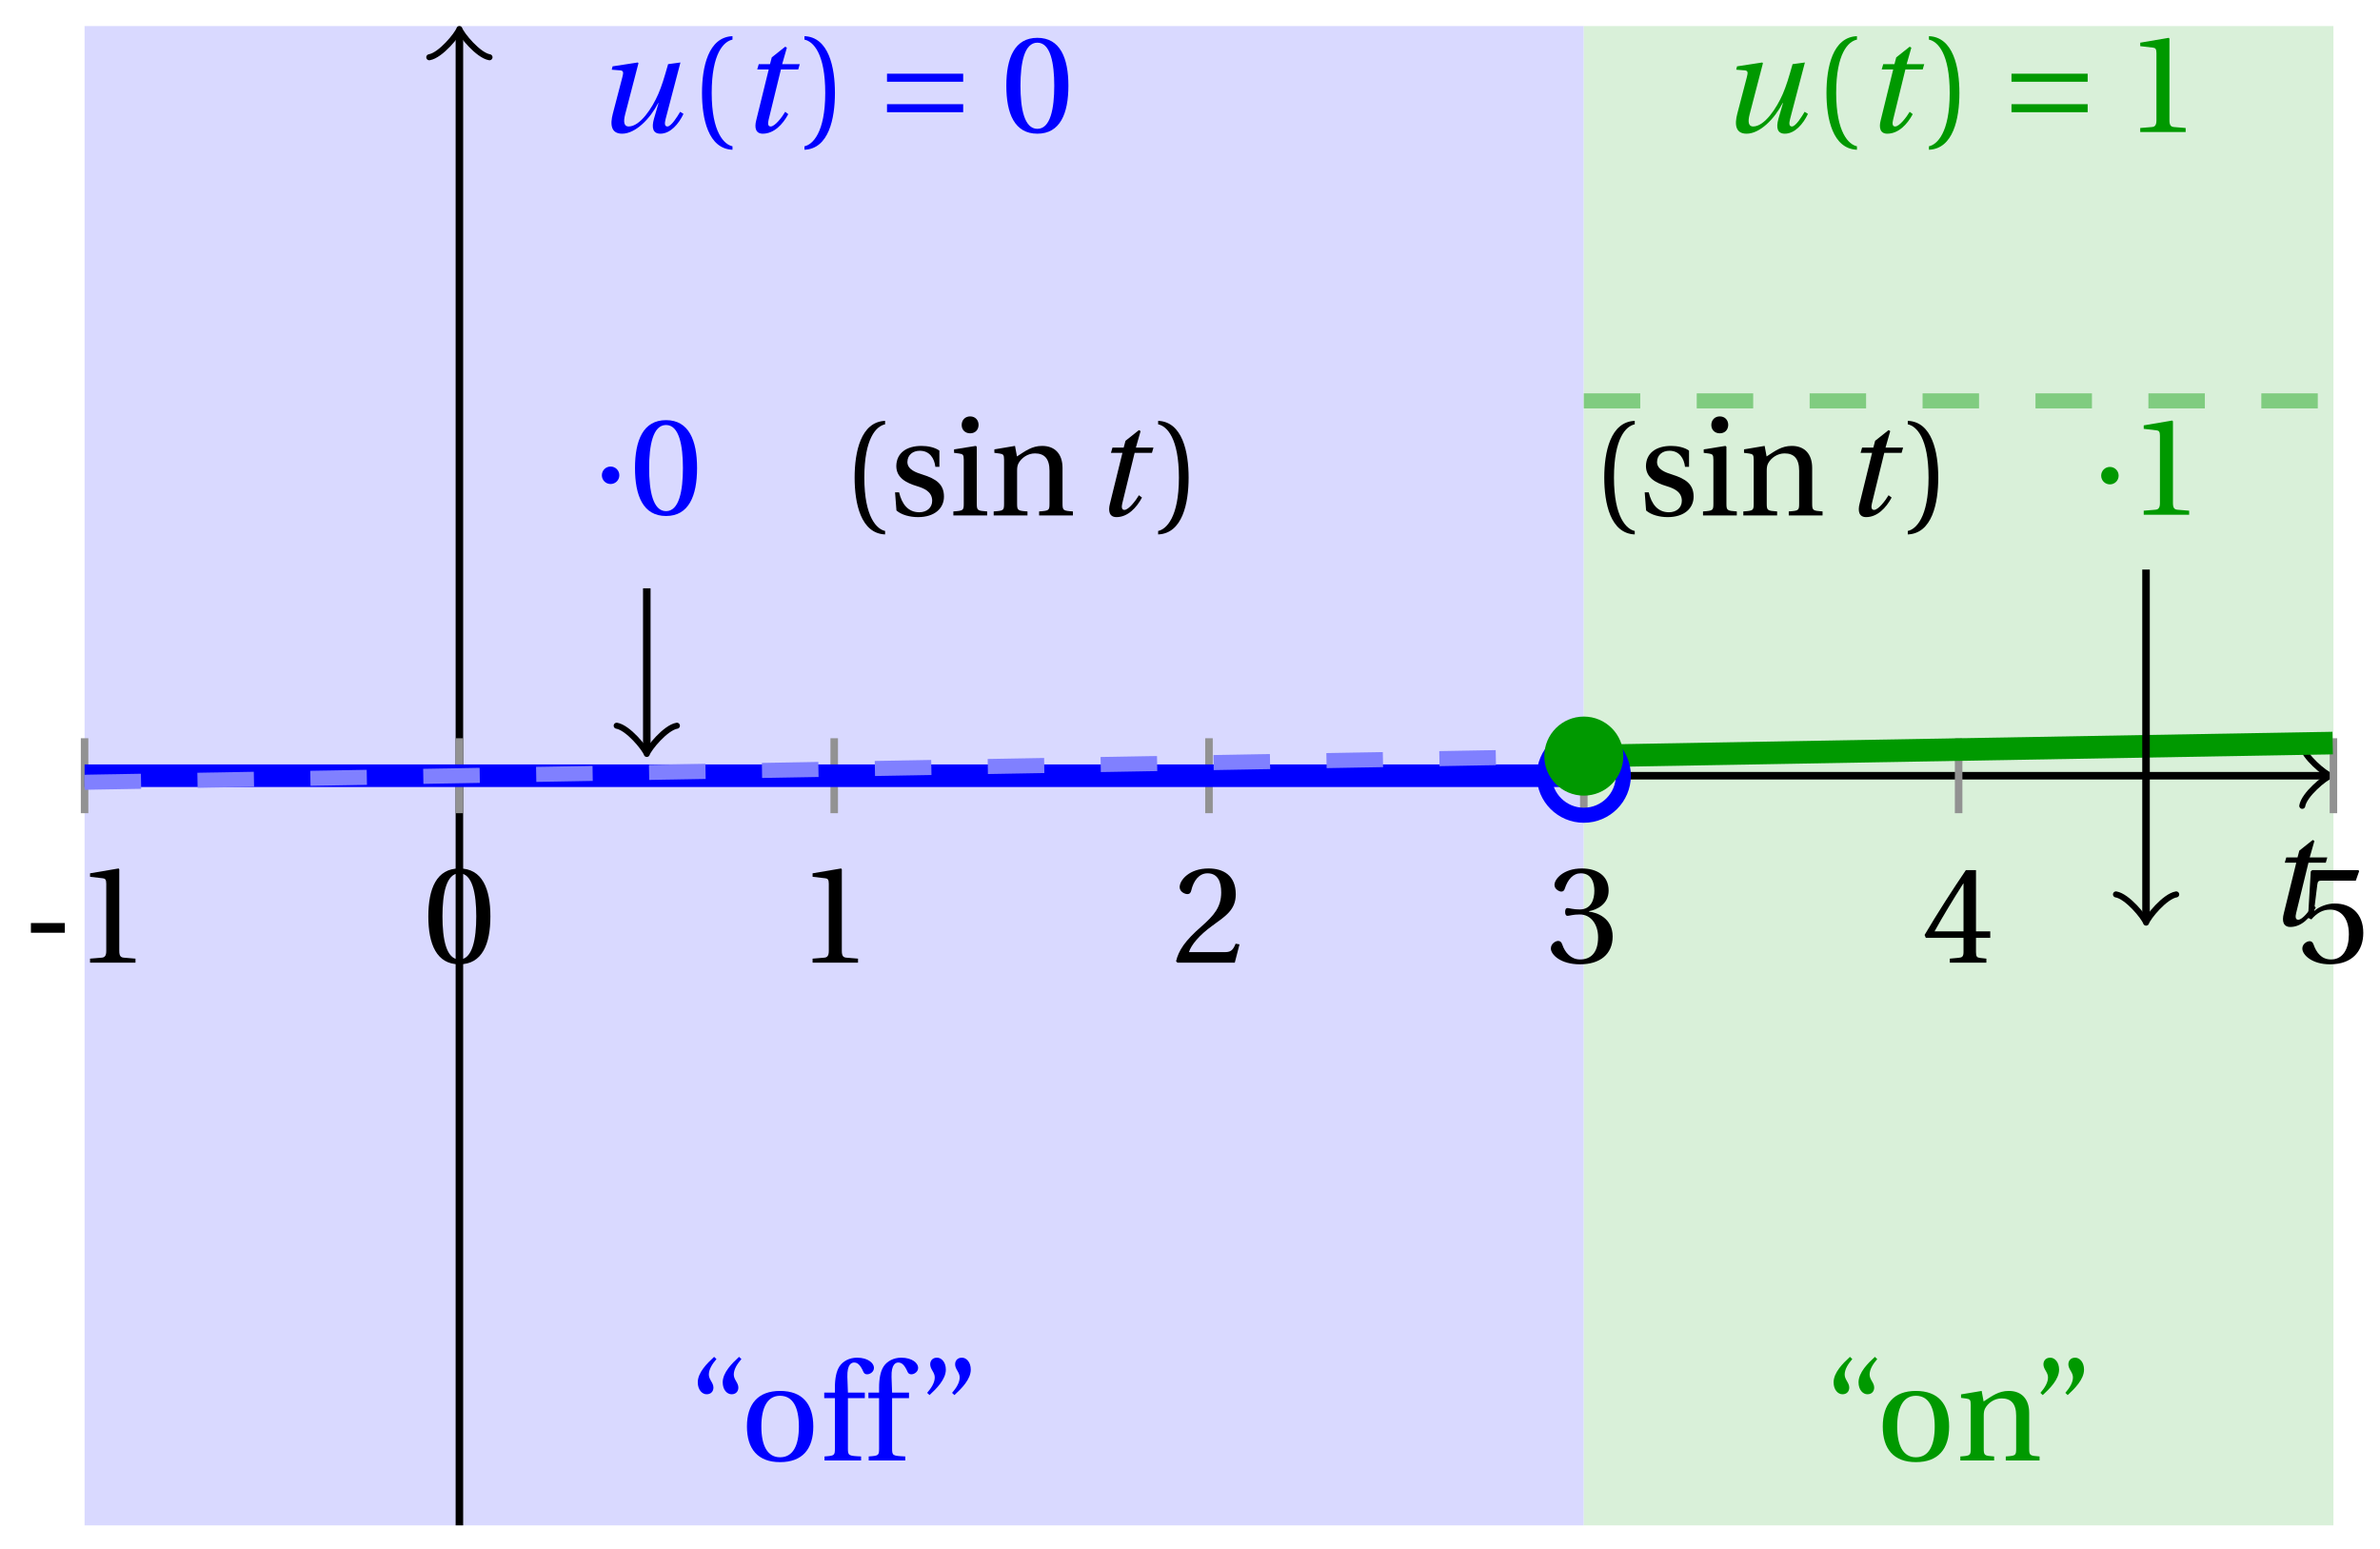 <svg xmlns="http://www.w3.org/2000/svg" xmlns:xlink="http://www.w3.org/1999/xlink" version="1.1" width="126" height="82" viewBox="0 0 126 82">
<defs>
<path id="font_1_1" d="M.428 .452 .439 .49H.312L.346 .609 .334 .616 .237 .539 .224 .49H.143L.132 .452H.215L.125 .086C.11 .029 .122-.012 .172-.012 .252-.012 .316 .054 .356 .129L.334 .146C.311 .107 .26 .04 .229 .04 .208 .04 .208 .063 .214 .088L.303 .452H.428Z"/>
<path id="font_2_3" d="M.074 .286V.216H.319V.286H.074Z"/>
<path id="font_2_5" d="M.437 0V.029L.353 .036C.332 .038 .32 .046 .32 .085V.674L.315 .68 .109 .645V.62L.202 .609C.219 .607 .226 .599 .226 .57V.085C.226 .066 .223 .054 .217 .047 .212 .04 .204 .037 .193 .036L.109 .029V0H.437Z"/>
<path id="font_2_4" d="M.265 .645C.36 .645 .387 .497 .387 .334 .387 .171 .36 .023 .265 .023 .17 .023 .143 .171 .143 .334 .143 .497 .17 .645 .265 .645M.265 .68C.1 .68 .041 .534 .041 .334 .041 .134 .1-.012 .265-.012 .43-.012 .489 .134 .489 .334 .489 .534 .43 .68 .265 .68Z"/>
<path id="font_2_6" d="M.485 .132 .457 .137C.436 .083 .416 .076 .376 .076H.12C.136 .128 .195 .199 .288 .266 .384 .336 .458 .381 .458 .493 .458 .632 .366 .68 .261 .68 .124 .68 .053 .597 .053 .545 .053 .511 .091 .495 .108 .495 .126 .495 .133 .505 .137 .522 .153 .59 .192 .645 .254 .645 .331 .645 .353 .58 .353 .507 .353 .4 .299 .34 .212 .263 .089 .156 .046 .088 .027 .01L.037 0H.451L.485 .132Z"/>
<path id="font_2_7" d="M.13 .366C.13 .349 .135 .338 .148 .338 .16 .338 .187 .348 .235 .348 .32 .348 .368 .271 .368 .184 .368 .065 .309 .023 .238 .023 .172 .023 .129 .073 .11 .129 .104 .148 .094 .157 .08 .157 .062 .157 .027 .138 .027 .102 .027 .059 .096-.012 .237-.012 .382-.012 .473 .061 .473 .189 .473 .323 .358 .363 .303 .368V.372C.357 .381 .444 .421 .444 .52 .444 .631 .357 .68 .25 .68 .118 .68 .053 .604 .053 .561 .053 .53 .088 .513 .102 .513 .115 .513 .123 .52 .127 .533 .149 .601 .187 .645 .243 .645 .322 .645 .341 .575 .341 .519 .341 .459 .32 .384 .235 .384 .187 .384 .16 .394 .148 .394 .135 .394 .13 .384 .13 .366Z"/>
<path id="font_2_8" d="M.3 .179V.077C.3 .043 .289 .037 .265 .035L.201 .029V0H.465V.029L.42 .034C.397 .037 .39 .043 .39 .077V.179H.493V.226H.39V.668H.317C.223 .53 .111 .356 .019 .2L.028 .179H.3M.091 .226C.151 .335 .221 .45 .298 .571H.3V.226H.091Z"/>
<path id="font_2_9" d="M.426 .592 .45 .66 .445 .668H.111L.101 .659 .081 .324 .105 .312C.147 .36 .188 .383 .242 .383 .306 .383 .376 .336 .376 .204 .376 .101 .334 .023 .247 .023 .177 .023 .141 .074 .121 .131 .116 .146 .107 .155 .093 .155 .073 .155 .04 .135 .04 .102 .04 .056 .11-.012 .24-.012 .405-.012 .48 .088 .48 .215 .48 .355 .392 .427 .273 .427 .218 .427 .159 .403 .127 .374L.125 .376 .148 .563C.151 .588 .158 .592 .177 .592H.426Z"/>
<path id="font_1_2" d="M.533 .49C.504 .388 .488 .335 .462 .274 .418 .173 .331 .04 .248 .04 .216 .04 .208 .07 .223 .128L.319 .497 .314 .502 .132 .474 .126 .45 .188 .445C.212 .443 .211 .428 .203 .397L.134 .133C.113 .053 .121-.012 .201-.012 .297-.012 .402 .094 .462 .21H.464L.431 .096C.412 .029 .424-.012 .477-.012 .549-.012 .609 .057 .644 .131L.62 .146C.6 .112 .556 .04 .528 .04 .507 .04 .507 .063 .515 .094L.622 .502 .533 .49Z"/>
<path id="font_2_1" d="M.175 .282C.175 .568 .262 .654 .325 .667V.692C.15 .685 .105 .468 .105 .282 .105 .096 .15-.121 .325-.128V-.103C.267-.091 .175-.006 .175 .282Z"/>
<path id="font_2_2" d="M.175 .282C.175-.006 .083-.091 .025-.103V-.128C.2-.121 .245 .096 .245 .282 .245 .468 .2 .685 .025 .692V.667C.088 .654 .175 .568 .175 .282Z"/>
<path id="font_3_2" d="M.635 .143V.201H.085V.143H.635M.635 .363V.421H.085V.363H.635Z"/>
<path id="font_2_15" d="M.19 .748C.14 .702 .072 .635 .072 .564 .072 .51 .104 .477 .137 .478 .167 .478 .185 .499 .185 .526 .185 .562 .152 .583 .152 .62 .152 .658 .176 .696 .207 .732L.19 .748M.37 .748C.32 .702 .252 .635 .252 .564 .252 .51 .284 .477 .317 .478 .347 .478 .365 .499 .365 .526 .365 .562 .332 .583 .332 .62 .332 .658 .356 .696 .387 .732L.37 .748Z"/>
<path id="font_2_13" d="M.288 .502C.128 .502 .049 .407 .049 .245 .049 .083 .128-.012 .288-.012 .45-.012 .528 .083 .528 .245 .528 .407 .45 .502 .288 .502M.153 .245C.153 .383 .197 .467 .288 .467 .381 .467 .424 .383 .424 .245 .424 .107 .381 .023 .288 .023 .197 .023 .153 .107 .153 .245Z"/>
<path id="font_2_10" d="M.201 .45H.323V.49H.201L.197 .602C.194 .697 .229 .707 .245 .707 .266 .707 .288 .697 .313 .639 .318 .629 .325 .622 .34 .622 .36 .622 .389 .639 .389 .669 .389 .702 .347 .742 .267 .742 .212 .742 .165 .717 .14 .679 .117 .644 .107 .591 .107 .525V.49H.03V.45H.107V.087C.107 .036 .104 .034 .032 .029V0H.296V.029C.205 .033 .201 .035 .201 .086V.45Z"/>
<path id="font_2_16" d="M.089 .472C.139 .518 .207 .585 .207 .656 .207 .71 .175 .743 .142 .742 .112 .742 .094 .721 .094 .694 .094 .658 .127 .637 .127 .6 .127 .562 .103 .524 .072 .488L.089 .472M.269 .472C.319 .518 .387 .585 .387 .656 .387 .71 .355 .743 .322 .742 .292 .742 .274 .721 .274 .694 .274 .658 .307 .637 .307 .6 .307 .562 .283 .524 .252 .488L.269 .472Z"/>
<path id="font_2_12" d="M.529 .343C.529 .444 .474 .502 .382 .502 .308 .502 .262 .466 .2 .426L.186 .502 .037 .477V.452L.075 .447C.101 .443 .107 .438 .107 .402V.087C.107 .036 .104 .034 .032 .029V0H.276V.029C.205 .034 .201 .036 .201 .087V.321C.201 .346 .203 .36 .211 .376 .232 .415 .277 .448 .33 .448 .398 .448 .435 .41 .435 .323V.087C.435 .036 .432 .034 .36 .029V0H.604V.029C.533 .034 .529 .036 .529 .087V.343Z"/>
<path id="font_2_14" d="M.367 .351V.468C.334 .492 .283 .502 .238 .502 .13 .502 .057 .451 .056 .356 .057 .273 .124 .236 .207 .211 .252 .197 .315 .174 .315 .106 .315 .055 .275 .023 .222 .023 .141 .023 .096 .082 .076 .167H.047L.057 .036C.093 .004 .154-.012 .213-.012 .332-.012 .4 .051 .4 .136 .4 .224 .346 .264 .243 .296 .202 .309 .136 .33 .136 .386 .137 .438 .176 .467 .226 .467 .297 .467 .331 .412 .338 .351H.367Z"/>
<path id="font_2_11" d="M.037 .477V.452L.075 .447C.101 .443 .107 .438 .107 .402V.087C.107 .036 .104 .034 .032 .029V0H.276V.029C.205 .034 .201 .036 .201 .087V.496L.194 .502 .037 .477M.153 .715C.117 .715 .092 .689 .092 .653 .092 .618 .117 .593 .153 .593 .19 .593 .213 .618 .214 .653 .214 .689 .19 .715 .153 .715Z"/>
<path id="font_3_1" d="M.08 .282C.08 .247 .108 .219 .143 .219 .178 .219 .206 .247 .206 .282 .206 .317 .178 .345 .143 .345 .108 .345 .08 .317 .08 .282Z"/>
</defs>
<path transform="matrix(1,0,0,-1,24.321,41.065)" d="M-19.843-39.685V39.685H59.528V-39.685ZM59.528 39.685" fill="#d9d9ff"/>
<path transform="matrix(1,0,0,-1,24.321,41.065)" d="M59.528-39.685V39.685H99.213V-39.685ZM99.213 39.685" fill="#d9f0d9"/>
<path transform="matrix(1,0,0,-1,24.321,41.065)" stroke-width=".399" stroke-linecap="butt" stroke-miterlimit="10" stroke-linejoin="miter" fill="none" stroke="#000000" d="M-19.843 0H98.755"/>
<path transform="matrix(1,0,0,-1,123.081,41.065)" stroke-width=".319" stroke-linecap="round" stroke-linejoin="round" fill="none" stroke="#000000" d="M-1.196 1.594C-1.096 .996 0 .1 .299 0 0-.1-1.096-.996-1.196-1.594"/>
<path transform="matrix(1,0,0,-1,24.321,41.065)" stroke-width=".399" stroke-linecap="butt" stroke-miterlimit="10" stroke-linejoin="miter" fill="none" stroke="#000000" d="M0-39.685V39.227"/>
<path transform="matrix(0,-1,-1,-0,24.321,1.835)" stroke-width=".319" stroke-linecap="round" stroke-linejoin="round" fill="none" stroke="#000000" d="M-1.196 1.594C-1.096 .996 0 .1 .299 0 0-.1-1.096-.996-1.196-1.594"/>
<use data-text="t" xlink:href="#font_1_1" transform="matrix(7.333,0,0,-7.333,119.991,48.983)"/>
<path transform="matrix(1,0,0,-1,24.321,41.065)" stroke-width=".399" stroke-linecap="butt" stroke-miterlimit="10" stroke-linejoin="miter" fill="none" stroke="#929292" d="M-19.843 1.984V-1.984"/>
<use data-text="-" xlink:href="#font_2_3" transform="matrix(7.333,0,0,-7.333,1.094,50.961)"/>
<use data-text="1" xlink:href="#font_2_5" transform="matrix(7.333,0,0,-7.333,3.968,50.961)"/>
<path transform="matrix(1,0,0,-1,24.321,41.065)" stroke-width=".399" stroke-linecap="butt" stroke-miterlimit="10" stroke-linejoin="miter" fill="none" stroke="#929292" d="M0 1.984V-1.984"/>
<use data-text="0" xlink:href="#font_2_4" transform="matrix(7.333,0,0,-7.333,22.376,50.961)"/>
<path transform="matrix(1,0,0,-1,24.321,41.065)" stroke-width=".399" stroke-linecap="butt" stroke-miterlimit="10" stroke-linejoin="miter" fill="none" stroke="#929292" d="M19.843 1.984V-1.984"/>
<use data-text="1" xlink:href="#font_2_5" transform="matrix(7.333,0,0,-7.333,42.22,50.961)"/>
<path transform="matrix(1,0,0,-1,24.321,41.065)" stroke-width=".399" stroke-linecap="butt" stroke-miterlimit="10" stroke-linejoin="miter" fill="none" stroke="#929292" d="M39.685 1.984V-1.984"/>
<use data-text="2" xlink:href="#font_2_6" transform="matrix(7.333,0,0,-7.333,62.064,50.961)"/>
<path transform="matrix(1,0,0,-1,24.321,41.065)" stroke-width=".399" stroke-linecap="butt" stroke-miterlimit="10" stroke-linejoin="miter" fill="none" stroke="#929292" d="M59.528 1.984V-1.984"/>
<use data-text="3" xlink:href="#font_2_7" transform="matrix(7.333,0,0,-7.333,81.907,50.961)"/>
<path transform="matrix(1,0,0,-1,24.321,41.065)" stroke-width=".399" stroke-linecap="butt" stroke-miterlimit="10" stroke-linejoin="miter" fill="none" stroke="#929292" d="M79.371 1.984V-1.984"/>
<use data-text="4" xlink:href="#font_2_8" transform="matrix(7.333,0,0,-7.333,101.751,50.961)"/>
<path transform="matrix(1,0,0,-1,24.321,41.065)" stroke-width=".399" stroke-linecap="butt" stroke-miterlimit="10" stroke-linejoin="miter" fill="none" stroke="#929292" d="M99.213 1.984V-1.984"/>
<use data-text="5" xlink:href="#font_2_9" transform="matrix(7.333,0,0,-7.333,121.595,50.961)"/>
<path transform="matrix(1,0,0,-1,24.321,41.065)" stroke-width="1.196" stroke-linecap="butt" stroke-miterlimit="10" stroke-linejoin="miter" fill="none" stroke="#0000ff" d="M-19.843 0H-19.449-19.055-18.662-18.268-17.875-17.481-17.087-16.694-16.3-15.907-15.513-15.119-14.726-14.332-13.939-13.545-13.151-12.758-12.364-11.97-11.577-11.183-10.79-10.396-10.002-9.609-9.215-8.822-8.428-8.034-7.641-7.247-6.854-6.46-6.066-5.673-5.279-4.886-4.492-4.098-3.705-3.311-2.918-2.524-2.13-1.737-1.343-.949-.556-.162 .231 .625 1.019 1.412 1.806 2.199 2.593 2.987 3.38 3.774 4.167 4.561 4.955 5.348 5.742 6.135 6.529 6.923 7.316 7.71 8.103 8.497 8.891 9.284 9.678 10.072 10.465 10.859 11.252 11.646 12.04 12.433 12.827 13.22 13.614 14.008 14.401 14.795 15.188 15.582 15.976 16.369 16.763 17.156 17.55 17.944 18.337 18.731 19.124 19.518 19.912 20.305 20.699 21.093 21.486 21.88 22.273 22.667 23.061 23.454 23.848 24.241 24.635 25.029 25.422 25.816 26.209 26.603 26.997 27.39 27.784 28.177 28.571 28.965 29.358 29.752 30.145 30.539 30.933 31.326 31.72 32.114 32.507 32.901 33.294 33.688 34.082 34.475 34.869 35.262 35.656 36.05 36.443 36.837 37.23 37.624 38.018 38.411 38.805 39.198 39.592 39.986 40.379 40.773 41.166 41.56 41.954 42.347 42.741 43.135 43.528 43.922 44.315 44.709 45.103 45.496 45.89 46.283 46.677 47.071 47.464 47.858 48.251 48.645 49.039 49.432 49.826 50.219 50.613 51.007 51.4 51.794 52.188 52.581 52.975 53.368 53.762 54.156 54.549 54.943 55.336 55.73 56.124 56.517 56.911 57.304 57.698 58.092 58.485"/>
<path transform="matrix(1,0,0,-1,24.321,41.065)" stroke-width=".797" stroke-linecap="butt" stroke-dasharray="2.989,2.989" stroke-miterlimit="10" stroke-linejoin="miter" fill="none" stroke="#8080ff" d="M-19.843-.346-19.449-.339-19.055-.332-18.662-.325-18.268-.319-17.875-.312-17.481-.305-17.087-.298-16.694-.291-16.3-.284-15.907-.278-15.513-.271-15.119-.264-14.726-.257-14.332-.25-13.939-.243-13.545-.236-13.151-.229-12.758-.223-12.364-.216-11.97-.209-11.577-.202-11.183-.195-10.79-.188-10.396-.181-10.002-.174-9.609-.167-9.215-.161-8.822-.154-8.428-.147-8.034-.14-7.641-.133-7.247-.126-6.854-.12-6.46-.113-6.066-.106-5.673-.099-5.279-.092-4.886-.085-4.492-.078-4.098-.071-3.705-.064-3.311-.058-2.918-.051-2.524-.044-2.13-.037-1.737-.03-1.343-.023-.949-.016-.556-.01-.162-.003 .231 .004 .625 .011 1.019 .018 1.412 .024 1.806 .031 2.199 .038 2.593 .045 2.987 .052 3.38 .059 3.774 .066 4.167 .073 4.561 .079 4.955 .086 5.348 .093 5.742 .1 6.135 .107 6.529 .114 6.923 .121 7.316 .127 7.71 .134 8.103 .141 8.497 .148 8.891 .155 9.284 .162 9.678 .169 10.072 .176 10.465 .183 10.859 .19 11.252 .196 11.646 .203 12.04 .21 12.433 .217 12.827 .224 13.22 .231 13.614 .237 14.008 .244 14.401 .251 14.795 .258 15.188 .265 15.582 .272 15.976 .279 16.369 .285 16.763 .292 17.156 .299 17.55 .306 17.944 .313 18.337 .32 18.731 .327 19.124 .334 19.518 .341 19.912 .347 20.305 .354 20.699 .361 21.093 .368 21.486 .375 21.88 .381 22.273 .388 22.667 .395 23.061 .402 23.454 .409 23.848 .416 24.241 .423 24.635 .43 25.029 .437 25.422 .444 25.816 .45 26.209 .457 26.603 .464 26.997 .471 27.39 .477 27.784 .485 28.177 .491 28.571 .498 28.965 .505 29.358 .512 29.752 .519 30.145 .526 30.539 .533 30.933 .54 31.326 .546 31.72 .553 32.114 .56 32.507 .567 32.901 .574 33.294 .581 33.688 .587 34.082 .595 34.475 .601 34.869 .608 35.262 .615 35.656 .622 36.05 .629 36.443 .636 36.837 .642 37.23 .649 37.624 .656 38.018 .663 38.411 .67 38.805 .677 39.198 .684 39.592 .691 39.986 .697 40.379 .704 40.773 .711 41.166 .718 41.56 .725 41.954 .732 42.347 .739 42.741 .745 43.135 .752 43.528 .759 43.922 .766 44.315 .773 44.709 .78 45.103 .787 45.496 .794 45.89 .8 46.283 .807 46.677 .814 47.071 .821 47.464 .828 47.858 .835 48.251 .841 48.645 .848 49.039 .855 49.432 .862 49.826 .869 50.219 .876 50.613 .883 51.007 .89 51.4 .896 51.794 .903 52.188 .91 52.581 .917 52.975 .924 53.368 .931 53.762 .938 54.156 .945 54.549 .951 54.943 .958 55.336 .965 55.73 .972 56.124 .979 56.517 .986 56.911 .992 57.304 .999 57.698 1.006 58.092 1.013 58.485 1.02"/>
<path transform="matrix(1,0,0,-1,24.321,41.065)" stroke-width="1.196" stroke-linecap="butt" stroke-miterlimit="10" stroke-linejoin="miter" fill="none" stroke="#009900" d="M59.528 1.038 59.727 1.042 59.926 1.045 60.126 1.048 60.325 1.052 60.524 1.055 60.723 1.059 60.923 1.062 61.122 1.066 61.321 1.07 61.52 1.073 61.72 1.076 61.919 1.08 62.118 1.083 62.317 1.087 62.516 1.09 62.716 1.094 62.915 1.097 63.114 1.101 63.313 1.104 63.513 1.108 63.712 1.111 63.911 1.115 64.11 1.118 64.309 1.121 64.509 1.125 64.708 1.128 64.907 1.132 65.106 1.135 65.306 1.139 65.505 1.142 65.704 1.146 65.903 1.149 66.102 1.153 66.302 1.156 66.501 1.16 66.7 1.163 66.899 1.167 67.099 1.17 67.298 1.174 67.497 1.177 67.696 1.181 67.896 1.184 68.095 1.187 68.294 1.191 68.493 1.194 68.692 1.198 68.892 1.201 69.091 1.205 69.29 1.208 69.489 1.212 69.689 1.215 69.888 1.219 70.087 1.222 70.286 1.226 70.485 1.229 70.685 1.233 70.884 1.236 71.083 1.24 71.282 1.243 71.482 1.246 71.681 1.25 71.88 1.253 72.079 1.257 72.278 1.26 72.478 1.264 72.677 1.267 72.876 1.271 73.075 1.274 73.275 1.278 73.474 1.281 73.673 1.285 73.872 1.288 74.072 1.292 74.271 1.295 74.47 1.299 74.669 1.302 74.868 1.306 75.068 1.309 75.267 1.313 75.466 1.316 75.665 1.319 75.865 1.323 76.064 1.326 76.263 1.33 76.462 1.333 76.661 1.337 76.861 1.34 77.06 1.344 77.259 1.347 77.458 1.351 77.658 1.354 77.857 1.358 78.056 1.361 78.255 1.364 78.454 1.368 78.654 1.371 78.853 1.375 79.052 1.379 79.251 1.382 79.451 1.385 79.65 1.389 79.849 1.392 80.048 1.396 80.248 1.399 80.447 1.403 80.646 1.406 80.845 1.41 81.044 1.413 81.244 1.417 81.443 1.42 81.642 1.423 81.841 1.427 82.041 1.43 82.24 1.434 82.439 1.438 82.638 1.441 82.837 1.444 83.037 1.448 83.236 1.451 83.435 1.455 83.634 1.458 83.834 1.461 84.033 1.465 84.232 1.468 84.431 1.472 84.631 1.476 84.83 1.479 85.029 1.482 85.228 1.486 85.427 1.489 85.627 1.493 85.826 1.496 86.025 1.5 86.224 1.503 86.424 1.507 86.623 1.51 86.822 1.514 87.021 1.517 87.22 1.521 87.42 1.524 87.619 1.527 87.818 1.531 88.017 1.534 88.217 1.538 88.416 1.541 88.615 1.545 88.814 1.548 89.013 1.552 89.213 1.555 89.412 1.559 89.611 1.562 89.81 1.566 90.01 1.569 90.209 1.572 90.408 1.576 90.607 1.579 90.807 1.583 91.006 1.587 91.205 1.59 91.404 1.593 91.603 1.597 91.803 1.6 92.002 1.604 92.201 1.607 92.4 1.61 92.6 1.614 92.799 1.618 92.998 1.621 93.197 1.625 93.396 1.628 93.596 1.631 93.795 1.635 93.994 1.638 94.193 1.642 94.393 1.645 94.592 1.649 94.791 1.652 94.99 1.656 95.189 1.659 95.389 1.663 95.588 1.666 95.787 1.669 95.986 1.673 96.186 1.676 96.385 1.68 96.584 1.683 96.783 1.687 96.983 1.69 97.182 1.694 97.381 1.697 97.58 1.701 97.779 1.704 97.979 1.708 98.178 1.711 98.377 1.715 98.576 1.718 98.776 1.721 98.975 1.725 99.174 1.729"/>
<path transform="matrix(1,0,0,-1,24.321,41.065)" stroke-width=".797" stroke-linecap="butt" stroke-dasharray="2.989,2.989" stroke-miterlimit="10" stroke-linejoin="miter" fill="none" stroke="#80cc80" d="M59.528 19.843H59.727 59.926 60.126 60.325 60.524 60.723 60.923 61.122 61.321 61.52 61.72 61.919 62.118 62.317 62.516 62.716 62.915 63.114 63.313 63.513 63.712 63.911 64.11 64.309 64.509 64.708 64.907 65.106 65.306 65.505 65.704 65.903 66.102 66.302 66.501 66.7 66.899 67.099 67.298 67.497 67.696 67.896 68.095 68.294 68.493 68.692 68.892 69.091 69.29 69.489 69.689 69.888 70.087 70.286 70.485 70.685 70.884 71.083 71.282 71.482 71.681 71.88 72.079 72.278 72.478 72.677 72.876 73.075 73.275 73.474 73.673 73.872 74.072 74.271 74.47 74.669 74.868 75.068 75.267 75.466 75.665 75.865 76.064 76.263 76.462 76.661 76.861 77.06 77.259 77.458 77.658 77.857 78.056 78.255 78.454 78.654 78.853 79.052 79.251 79.451 79.65 79.849 80.048 80.248 80.447 80.646 80.845 81.044 81.244 81.443 81.642 81.841 82.041 82.24 82.439 82.638 82.837 83.037 83.236 83.435 83.634 83.834 84.033 84.232 84.431 84.631 84.83 85.029 85.228 85.427 85.627 85.826 86.025 86.224 86.424 86.623 86.822 87.021 87.22 87.42 87.619 87.818 88.017 88.217 88.416 88.615 88.814 89.013 89.213 89.412 89.611 89.81 90.01 90.209 90.408 90.607 90.807 91.006 91.205 91.404 91.603 91.803 92.002 92.201 92.4 92.6 92.799 92.998 93.197 93.396 93.596 93.795 93.994 94.193 94.393 94.592 94.791 94.99 95.189 95.389 95.588 95.787 95.986 96.186 96.385 96.584 96.783 96.983 97.182 97.381 97.58 97.779 97.979 98.178 98.377 98.576 98.776 98.975 99.174"/>
<path transform="matrix(1,0,0,-1,24.321,41.065)" stroke-width=".797" stroke-linecap="butt" stroke-miterlimit="10" stroke-linejoin="miter" fill="none" stroke="#0000ff" d="M61.62 0C61.62 1.155 60.684 2.092 59.528 2.092 58.373 2.092 57.436 1.155 57.436 0 57.436-1.155 58.373-2.092 59.528-2.092 60.684-2.092 61.62-1.155 61.62 0ZM59.528 0"/>
<path transform="matrix(1,0,0,-1,24.321,41.065)" d="M61.62 1.038C61.62 2.194 60.684 3.131 59.528 3.131 58.373 3.131 57.436 2.194 57.436 1.038 57.436-.117 58.373-1.054 59.528-1.054 60.684-1.054 61.62-.117 61.62 1.038ZM59.528 1.038" fill="#009900"/>
<use data-text="u" xlink:href="#font_1_2" transform="matrix(7.333,0,0,-7.333,31.462,6.989)" fill="#0000ff"/>
<use data-text="(" xlink:href="#font_2_1" transform="matrix(7.333,0,0,-7.333,36.395,6.989)" fill="#0000ff"/>
<use data-text="t" xlink:href="#font_1_1" transform="matrix(7.333,0,0,-7.333,39.121,6.989)" fill="#0000ff"/>
<use data-text=")" xlink:href="#font_2_2" transform="matrix(7.333,0,0,-7.333,42.406,6.989)" fill="#0000ff"/>
<use data-text="=" xlink:href="#font_3_2" transform="matrix(7.333,0,0,-7.333,46.336,6.989)" fill="#0000ff"/>
<use data-text="0" xlink:href="#font_2_4" transform="matrix(7.333,0,0,-7.333,52.976,6.989)" fill="#0000ff"/>
<use data-text="u" xlink:href="#font_1_2" transform="matrix(7.333,0,0,-7.333,90.993,6.989)" fill="#009900"/>
<use data-text="(" xlink:href="#font_2_1" transform="matrix(7.333,0,0,-7.333,95.926,6.989)" fill="#009900"/>
<use data-text="t" xlink:href="#font_1_1" transform="matrix(7.333,0,0,-7.333,98.652,6.989)" fill="#009900"/>
<use data-text=")" xlink:href="#font_2_2" transform="matrix(7.333,0,0,-7.333,101.937,6.989)" fill="#009900"/>
<use data-text="=" xlink:href="#font_3_2" transform="matrix(7.333,0,0,-7.333,105.867,6.989)" fill="#009900"/>
<use data-text="1" xlink:href="#font_2_5" transform="matrix(7.333,0,0,-7.333,112.507,6.989)" fill="#009900"/>
<use data-text="&#x201c;" xlink:href="#font_2_15" transform="matrix(7.333,0,0,-7.333,36.413,77.314)" fill="#0000ff"/>
<use data-text="o" xlink:href="#font_2_13" transform="matrix(7.333,0,0,-7.333,39.185,77.314)" fill="#0000ff"/>
<use data-text="f" xlink:href="#font_2_10" transform="matrix(7.333,0,0,-7.333,43.416,77.314)" fill="#0000ff"/>
<use data-text="f" xlink:href="#font_2_10" transform="matrix(7.333,0,0,-7.333,45.755,77.314)" fill="#0000ff"/>
<use data-text="&#x201d;" xlink:href="#font_2_16" transform="matrix(7.333,0,0,-7.333,48.556,77.314)" fill="#0000ff"/>
<use data-text="&#x201c;" xlink:href="#font_2_15" transform="matrix(7.333,0,0,-7.333,96.545,77.314)" fill="#009900"/>
<use data-text="o" xlink:href="#font_2_13" transform="matrix(7.333,0,0,-7.333,99.317,77.314)" fill="#009900"/>
<use data-text="n" xlink:href="#font_2_12" transform="matrix(7.333,0,0,-7.333,103.548,77.314)" fill="#009900"/>
<use data-text="&#x201d;" xlink:href="#font_2_16" transform="matrix(7.333,0,0,-7.333,107.493,77.314)" fill="#009900"/>
<use data-text="(" xlink:href="#font_2_1" transform="matrix(7.333,0,0,-7.333,44.475,27.353)"/>
<use data-text="s" xlink:href="#font_2_14" transform="matrix(7.333,0,0,-7.333,47.041,27.287)"/>
<use data-text="i" xlink:href="#font_2_11" transform="matrix(7.333,0,0,-7.333,50.238,27.287)"/>
<use data-text="n" xlink:href="#font_2_12" transform="matrix(7.333,0,0,-7.333,52.372,27.287)"/>
<use data-text="t" xlink:href="#font_1_1" transform="matrix(7.333,0,0,-7.333,57.847,27.287)"/>
<use data-text=")" xlink:href="#font_2_2" transform="matrix(7.333,0,0,-7.333,61.13,27.353)"/>
<use data-text="(" xlink:href="#font_2_1" transform="matrix(7.333,0,0,-7.333,84.162,27.353)"/>
<use data-text="s" xlink:href="#font_2_14" transform="matrix(7.333,0,0,-7.333,86.728,27.287)"/>
<use data-text="i" xlink:href="#font_2_11" transform="matrix(7.333,0,0,-7.333,89.925,27.287)"/>
<use data-text="n" xlink:href="#font_2_12" transform="matrix(7.333,0,0,-7.333,92.059,27.287)"/>
<use data-text="t" xlink:href="#font_1_1" transform="matrix(7.333,0,0,-7.333,97.534,27.287)"/>
<use data-text=")" xlink:href="#font_2_2" transform="matrix(7.333,0,0,-7.333,100.817,27.353)"/>
<use data-text="&#x00b7;" xlink:href="#font_3_1" transform="matrix(7.333,0,0,-7.333,31.277,27.228)" fill="#0000ff"/>
<use data-text="0" xlink:href="#font_2_4" transform="matrix(7.333,0,0,-7.333,33.317,27.228)" fill="#0000ff"/>
<use data-text="&#x00b7;" xlink:href="#font_3_1" transform="matrix(7.333,0,0,-7.333,110.652,27.248)" fill="#009900"/>
<use data-text="1" xlink:href="#font_2_5" transform="matrix(7.333,0,0,-7.333,112.692,27.248)" fill="#009900"/>
<path transform="matrix(1,0,0,-1,24.321,41.065)" stroke-width=".399" stroke-linecap="butt" stroke-miterlimit="10" stroke-linejoin="miter" fill="none" stroke="#000000" d="M9.921 9.921V1.45"/>
<path transform="matrix(0,1,1,0,34.242,39.614)" stroke-width=".319" stroke-linecap="round" stroke-linejoin="round" fill="none" stroke="#000000" d="M-1.196 1.594C-1.096 .996 0 .1 .299 0 0-.1-1.096-.996-1.196-1.594"/>
<path transform="matrix(1,0,0,-1,24.321,41.065)" stroke-width=".399" stroke-linecap="butt" stroke-miterlimit="10" stroke-linejoin="miter" fill="none" stroke="#000000" d="M89.292 10.914V-7.479"/>
<path transform="matrix(0,1,1,0,113.617,48.544)" stroke-width=".319" stroke-linecap="round" stroke-linejoin="round" fill="none" stroke="#000000" d="M-1.196 1.594C-1.096 .996 0 .1 .299 0 0-.1-1.096-.996-1.196-1.594"/>
</svg>
